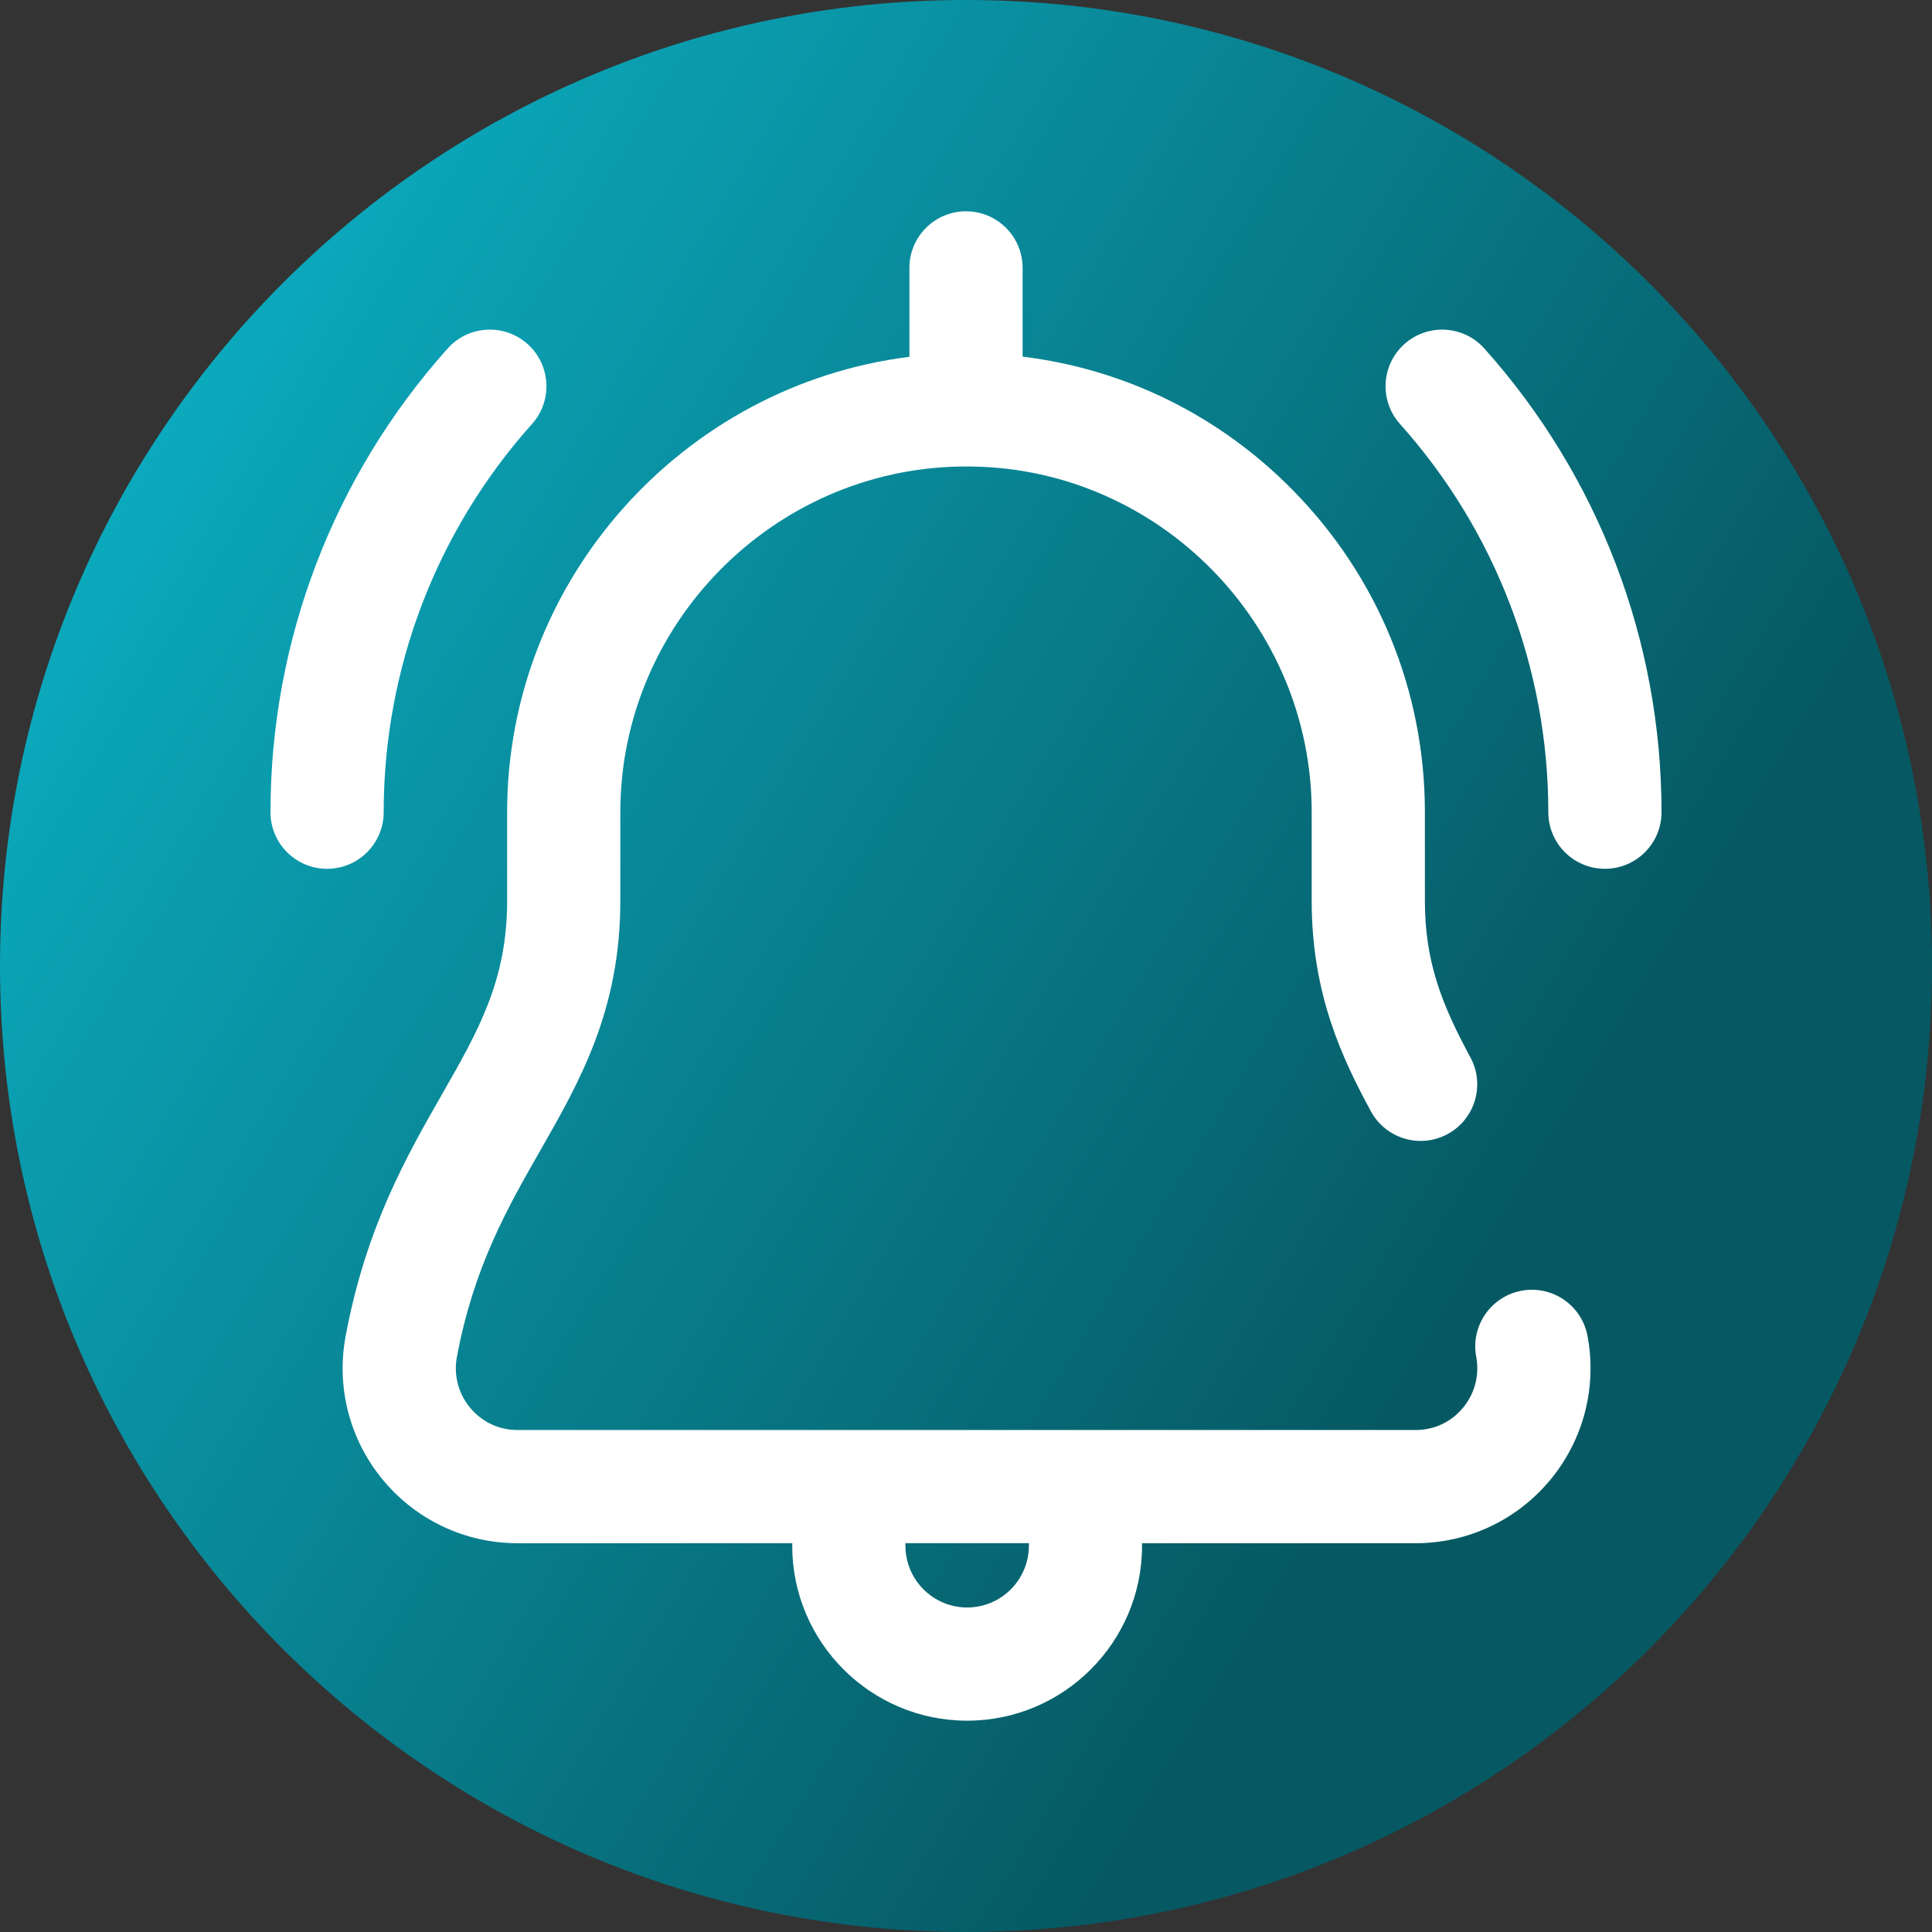 <svg viewBox="0 0 512 512" xmlns="http://www.w3.org/2000/svg" xmlns:xlink="http://www.w3.org/1999/xlink"><rect x="0" y="0" width="512" height="512" fill="#333333" stroke="none"/><linearGradient id="a" gradientUnits="userSpaceOnUse" x1="9.5%" x2="100%" y1="13%" y2="68%"><stop offset="0" stop-color="#0badc1"/><stop offset="0.8" stop-color="#065963"/></linearGradient><path d="m512 256c0 141.387-114.613 256-256 256s-256-114.613-256-256 114.613-256 256-256 256 114.613 256 256zm0 0" fill="url(#a)"/><g fill="#fff"><path d="m403.199 342.062c-8.145 1.523-13.508 9.363-11.98 17.504.902 4.812-.375 9.73-3.496 13.496-3.164 3.809-7.629 5.906-12.578 5.906h-237.988c-4.945 0-9.414-2.102-12.574-5.91-3.125-3.762-4.398-8.68-3.496-13.492 4.469-23.84 13.418-39.5 22.078-54.645 10.434-18.254 21.227-37.129 21.227-66.168v-23.52c0-49.809 40.488-90.879 90.273-91.598h2.977c49.617.719 89.969 41.789 89.969 91.598v23.52c0 24.711 8.094 41.73 15.68 55.742 2.715 5.02 7.875 7.863 13.203 7.863 2.41 0 4.859-.582 7.125-1.809 7.289-3.945 9.996-13.047 6.055-20.332-7.641-14.113-12.062-25.422-12.062-41.465v-23.52c0-32.086-12.43-62.391-34.996-85.332-19.48-19.805-44.539-32.102-71.613-35.383v-23.52c0-8.285-6.715-15-15-15s-15 6.715-15 15v23.566c-59.887 7.469-106.609 59.023-106.609 120.672v23.516c0 21.07-7.621 34.402-17.273 51.277-9.43 16.5-20.117 35.195-25.52 64.008-2.551 13.613 1.059 27.527 9.898 38.18 8.836 10.645 21.832 16.75 35.66 16.75h72.824c-.008.223-.035.445-.035.676 0 25.562 20.797 46.355 46.355 46.355 25.562 0 46.355-20.793 46.355-46.355 0-.23-.023-.449-.031-.676h72.52c13.828 0 26.828-6.105 35.66-16.746 8.84-10.652 12.449-24.57 9.898-38.18-1.523-8.145-9.359-13.508-17.504-11.98zm-130.539 67.582c0 9.02-7.34 16.355-16.355 16.355-9.02 0-16.355-7.336-16.355-16.355 0-.23-.023-.453-.035-.68h32.781c-.012.227-.035.449-.035.68zm0 0"/><path d="m101.68 215.242c0-38.027 13.961-74.566 39.309-102.883 5.523-6.172 5-15.652-1.172-21.18-6.172-5.527-15.656-5-21.18 1.172-30.281 33.824-46.957 77.469-46.957 122.891 0 8.285 6.715 15 15 15 8.281 0 15-6.715 15-15zm0 0"/><path d="m393.363 92.352c-5.523-6.172-15.008-6.695-21.18-1.172-6.172 5.523-6.695 15.008-1.172 21.18 25.348 28.316 39.309 64.855 39.309 102.883 0 8.285 6.719 15 15 15 8.285 0 15-6.715 15-15 0-45.422-16.676-89.066-46.957-122.891zm0 0"/></g></svg>